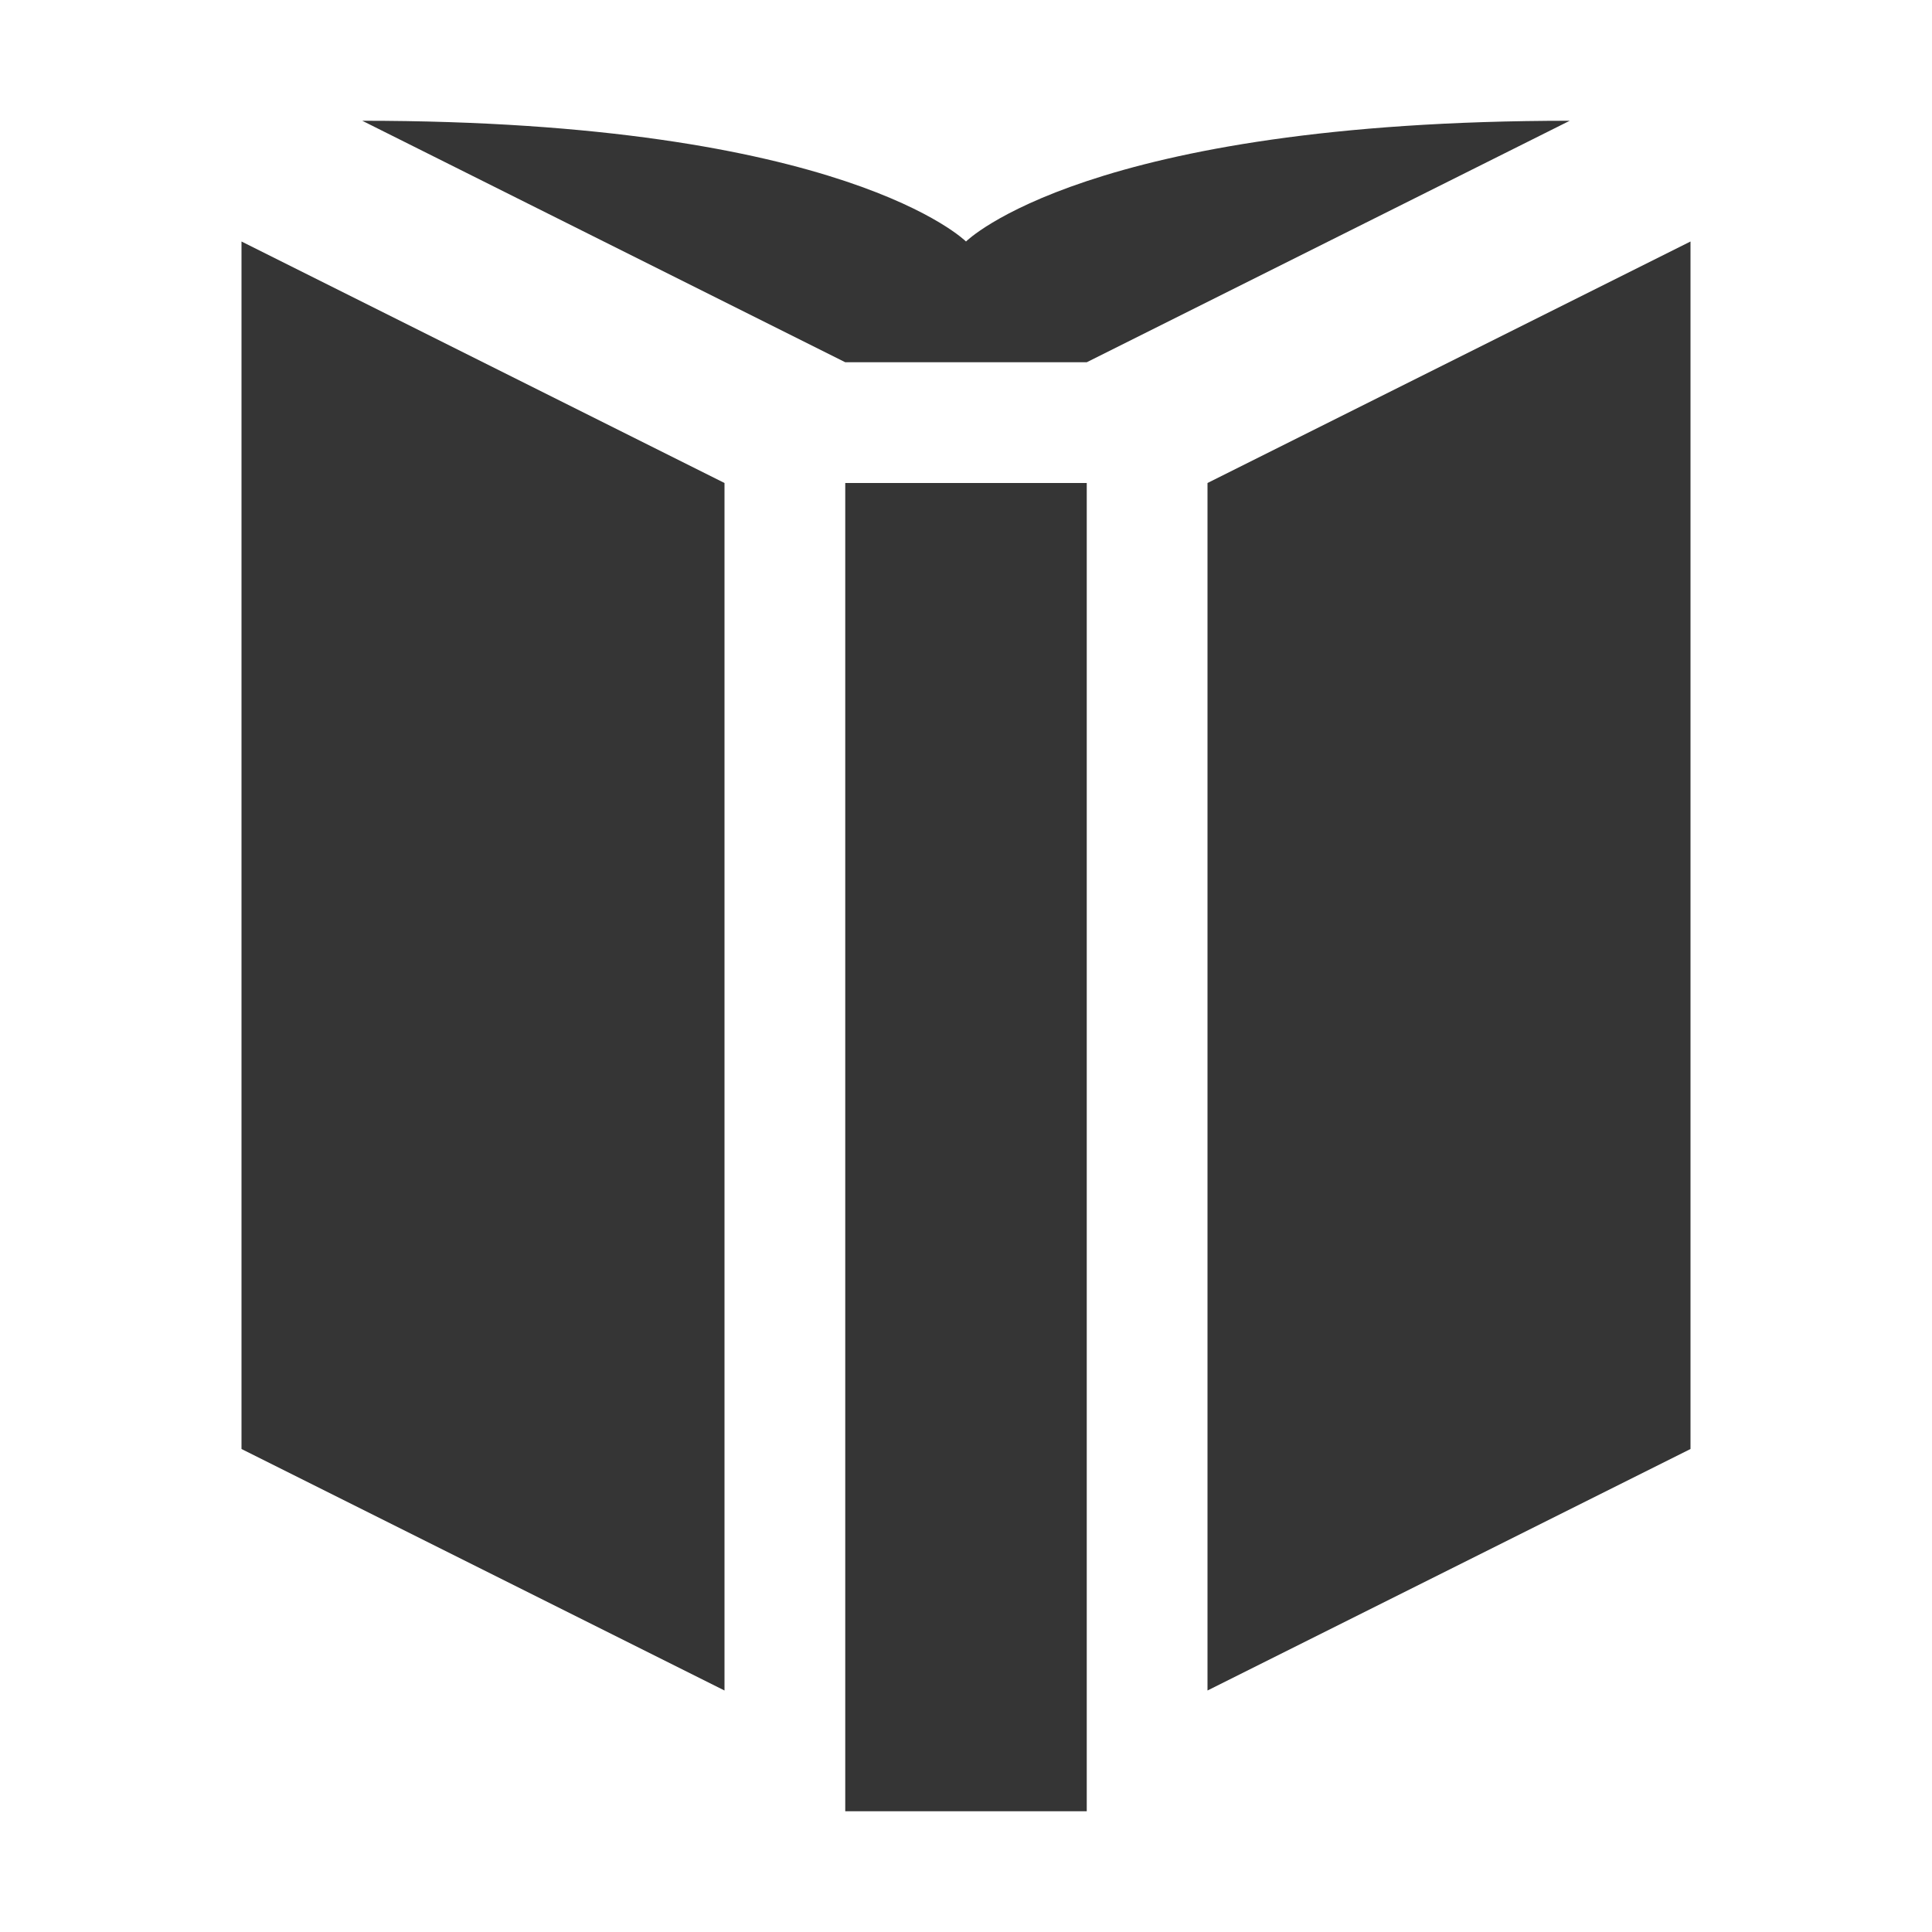 <svg height="16" viewBox="0 0 16 16" width="16" xmlns="http://www.w3.org/2000/svg"><g fill="#353535" fill-rule="evenodd"><path d="m7 15h2v-11h-2z" stroke-width=".612"/><path d="m10 14 4-2v-10l-4 2z"/><path d="m7 3h2l4-2c-4 0-5 1-5 1s-1-1-5-1z"/><path d="m6 14-4-2v-10l4 2z"/></g></svg>